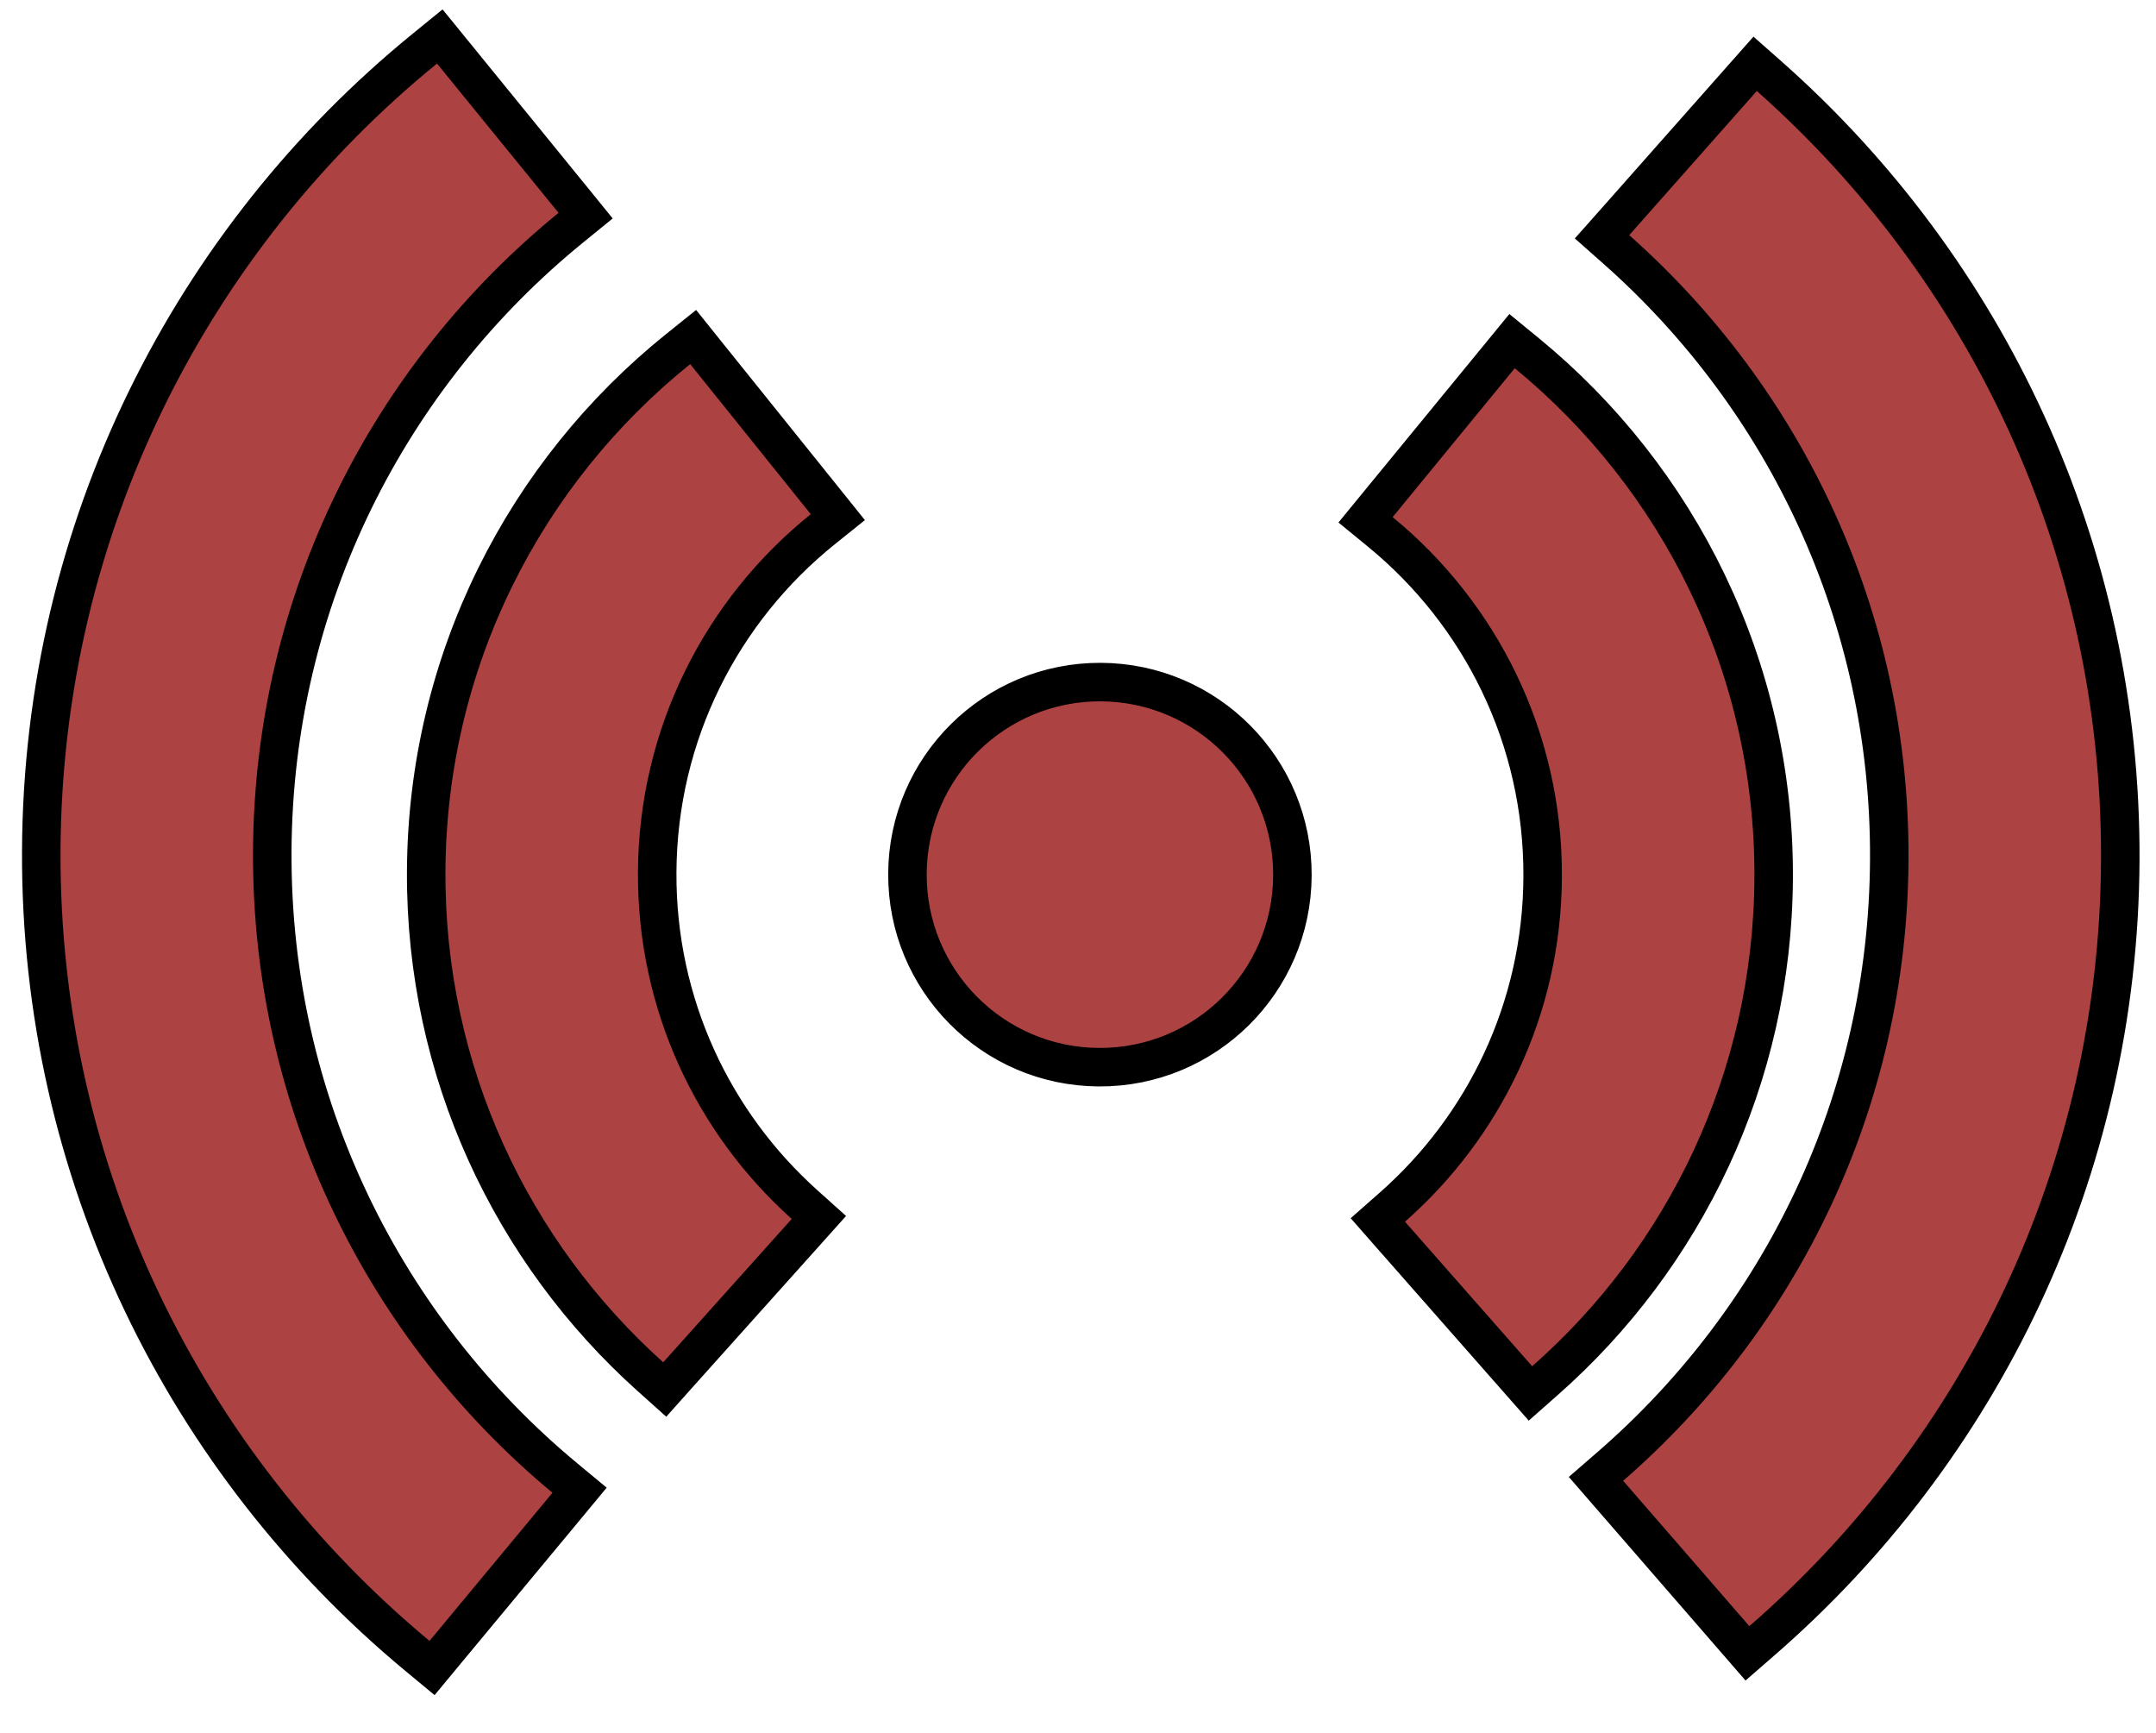 <svg width="56" height="45" viewBox="0 0 56 45" fill="none" xmlns="http://www.w3.org/2000/svg">
<path d="M21.372 13.742L21.762 13.429L21.449 13.039L18.317 9.142L18.004 8.752L17.614 9.065C13.651 12.25 11.096 17.138 11.07 22.628C11.044 27.837 13.302 32.529 16.893 35.748L17.266 36.082L17.599 35.709L20.937 31.986L21.27 31.614L20.898 31.28C18.53 29.157 17.053 26.08 17.07 22.657C17.087 19.051 18.758 15.843 21.372 13.742ZM35.786 13.111L35.469 13.498L35.856 13.815C38.448 15.941 40.087 19.164 40.069 22.768C40.053 26.189 38.548 29.25 36.163 31.349L35.788 31.679L36.118 32.055L39.421 35.808L39.752 36.184L40.127 35.853C43.745 32.669 46.044 28.003 46.069 22.797C46.096 17.31 43.59 12.398 39.661 9.175L39.274 8.858L38.957 9.245L35.786 13.111ZM14.824 5.915L15.211 5.6L14.896 5.212L11.739 1.335L11.423 0.947L11.036 1.262C4.995 6.18 1.113 13.672 1.072 22.079C1.031 30.488 4.842 38.019 10.837 42.995L11.222 43.314L11.541 42.929L14.735 39.082L15.054 38.697L14.669 38.378C9.996 34.499 7.04 28.646 7.072 22.108C7.104 15.572 10.115 9.749 14.824 5.915ZM41.943 5.775L41.611 6.149L41.985 6.48C46.362 10.355 49.102 16.015 49.072 22.312C49.041 28.609 46.246 34.242 41.832 38.074L41.454 38.402L41.782 38.78L45.06 42.555L45.388 42.933L45.765 42.605C51.429 37.688 55.032 30.438 55.072 22.341C55.111 14.244 51.578 6.96 45.963 1.988L45.588 1.657L45.257 2.031L41.943 5.775ZM28.545 27.712C31.307 27.726 33.556 25.498 33.569 22.737C33.583 19.975 31.355 17.726 28.594 17.712C25.832 17.699 23.583 19.927 23.57 22.688C23.556 25.45 25.784 27.699 28.545 27.712Z" fill="#AD4242" stroke="black"/>
</svg>
